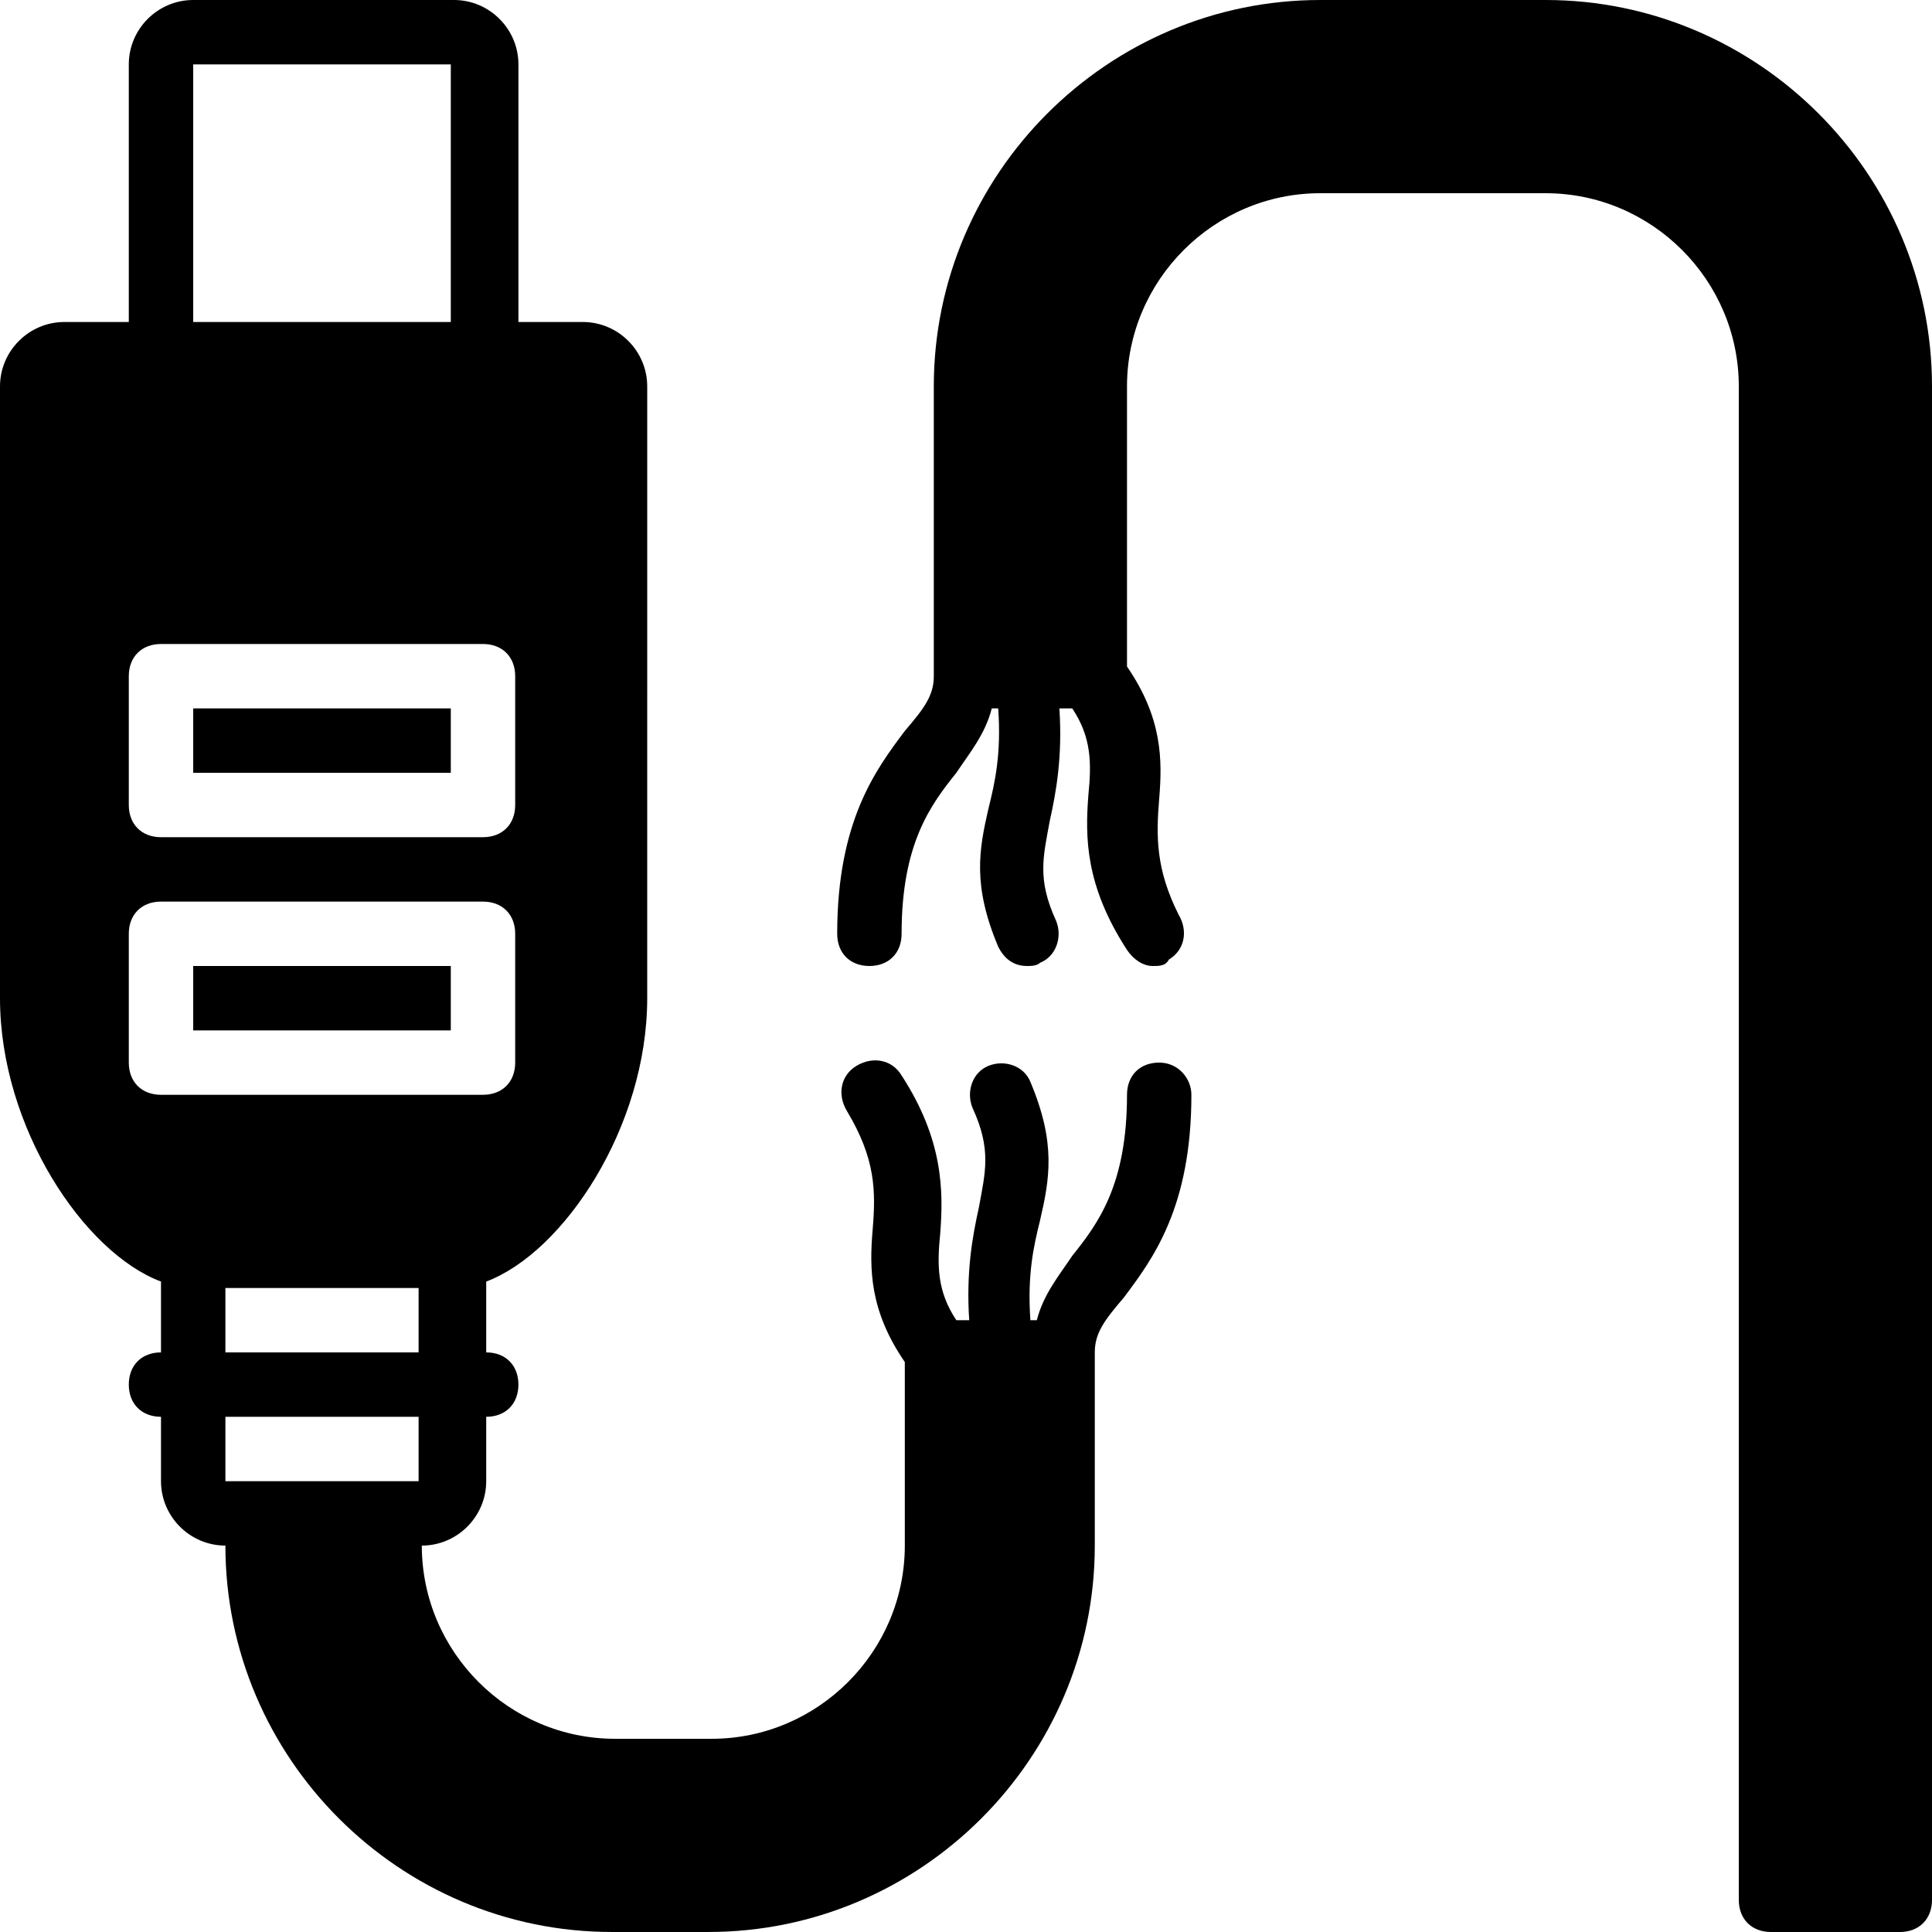 <?xml version="1.0" encoding="iso-8859-1"?>
<!-- Generator: Adobe Illustrator 19.0.0, SVG Export Plug-In . SVG Version: 6.00 Build 0)  -->
<svg version="1.1" id="Layer_1" xmlns="http://www.w3.org/2000/svg" xmlns:xlink="http://www.w3.org/1999/xlink" x="0px" y="0px"
	 viewBox="0 0 503.607 503.607" style="enable-background:new 0 0 503.607 503.607;" xml:space="preserve">
<g>
	<g>
		<rect x="50.361" y="184.656" width="67.148" height="16.787"/>
	</g>
</g>
<g>
	<g>
		<rect x="50.361" y="251.803" width="67.148" height="16.787"/>
	</g>
</g>
<g>
	<g>
		<path d="M302.164,276.984c-5.036,0-8.393,3.357-8.393,8.393c0,23.502-7.554,33.574-14.269,41.967
			c-3.357,5.036-7.554,10.072-9.233,16.787h-1.679c-0.839-11.751,0.839-19.305,2.518-26.02c2.518-10.911,4.197-20.144-2.518-36.092
			c-1.679-4.197-6.715-5.875-10.911-4.197c-4.197,1.679-5.875,6.715-4.197,10.911c5.036,10.911,3.357,16.787,1.679,26.02
			c-1.679,7.554-3.357,16.787-2.518,29.377h-3.357c-5.036-7.554-5.036-14.269-4.197-22.662c0.839-10.911,0.839-24.341-10.072-41.128
			c-2.518-4.197-7.554-5.036-11.751-2.518c-4.197,2.518-5.036,7.554-2.518,11.751c7.554,12.59,7.554,20.984,6.715,31.056
			c-0.839,10.072-0.839,20.984,8.393,34.413v47.843c0,27.698-22.662,50.361-50.361,50.361h-25.18
			c-27.698,0-50.361-22.662-50.361-50.361c9.233,0,16.787-7.554,16.787-16.787v-16.787c5.036,0,8.393-3.357,8.393-8.393
			s-3.357-8.393-8.393-8.393v-18.466c20.144-7.554,41.967-40.289,41.967-73.862V100.721c0-9.233-7.554-16.787-16.787-16.787h-16.787
			V16.787C135.134,7.554,127.58,0,118.348,0H50.361c-9.233,0-16.787,7.554-16.787,16.787v67.148H16.787
			C7.554,83.934,0,91.489,0,100.721v159.475c0,33.574,21.823,66.308,41.967,73.862v18.466c-5.036,0-8.393,3.357-8.393,8.393
			s3.357,8.393,8.393,8.393v16.787c0,9.233,7.554,16.787,16.787,16.787c0,55.397,45.325,100.721,100.721,100.721h25.18
			c55.397,0,100.721-45.325,100.721-100.721v-50.361c0-5.036,2.518-8.393,7.554-14.269c7.554-10.072,17.626-23.502,17.626-52.879
			C310.557,281.18,307.2,276.984,302.164,276.984z M50.361,16.787h67.148v67.148H50.361V16.787z M33.574,176.262
			c0-5.036,3.357-8.393,8.393-8.393h83.934c5.036,0,8.393,3.357,8.393,8.393v33.574c0,5.036-3.357,8.393-8.393,8.393H41.967
			c-5.036,0-8.393-3.357-8.393-8.393V176.262z M41.967,285.377c-5.036,0-8.393-3.357-8.393-8.393V243.41
			c0-5.036,3.357-8.393,8.393-8.393h83.934c5.036,0,8.393,3.357,8.393,8.393v33.574c0,5.036-3.357,8.393-8.393,8.393H41.967z
			 M109.115,386.098h-8.393H67.148h-8.393v-16.787h50.361V386.098z M109.115,352.525H58.754v-16.787h50.361V352.525z"/>
	</g>
</g>
<g>
	<g>
		<path d="M402.885,0h-58.754C288.734,0,243.41,45.325,243.41,100.721v75.541c0,5.036-2.518,8.393-7.554,14.269
			c-7.554,10.072-17.626,23.502-17.626,52.879c0,5.036,3.357,8.393,8.393,8.393c5.036,0,8.393-3.357,8.393-8.393
			c0-23.502,7.554-33.574,14.269-41.967c3.357-5.036,7.554-10.072,9.233-16.787h1.679c0.839,11.751-0.839,19.305-2.518,26.02
			c-2.518,10.911-4.197,20.144,2.518,36.092c1.679,3.357,4.197,5.036,7.554,5.036c0.839,0,2.518,0,3.357-0.839
			c4.197-1.679,5.875-6.715,4.197-10.911c-5.036-10.911-3.357-16.787-1.679-26.02c1.679-7.554,3.357-16.787,2.518-29.377h3.357
			c5.036,7.554,5.036,14.269,4.197,22.662c-0.839,10.911-0.839,23.502,10.072,40.289c1.679,2.518,4.197,4.197,6.715,4.197
			c1.679,0,3.357,0,4.197-1.679c4.197-2.518,5.036-7.554,2.518-11.751c-5.875-11.751-5.875-20.144-5.036-30.216
			c0.839-10.072,0.839-20.984-8.393-34.413v-73.023c0-27.698,22.662-50.361,50.361-50.361h58.754
			c27.698,0,50.361,22.662,50.361,50.361v394.492c0,5.036,3.357,8.393,8.393,8.393h33.574c5.036,0,8.393-3.357,8.393-8.393V100.721
			C503.607,45.325,458.282,0,402.885,0z"/>
	</g>
</g>
<g>
</g>
<g>
</g>
<g>
</g>
<g>
</g>
<g>
</g>
<g>
</g>
<g>
</g>
<g>
</g>
<g>
</g>
<g>
</g>
<g>
</g>
<g>
</g>
<g>
</g>
<g>
</g>
<g>
</g>
</svg>
